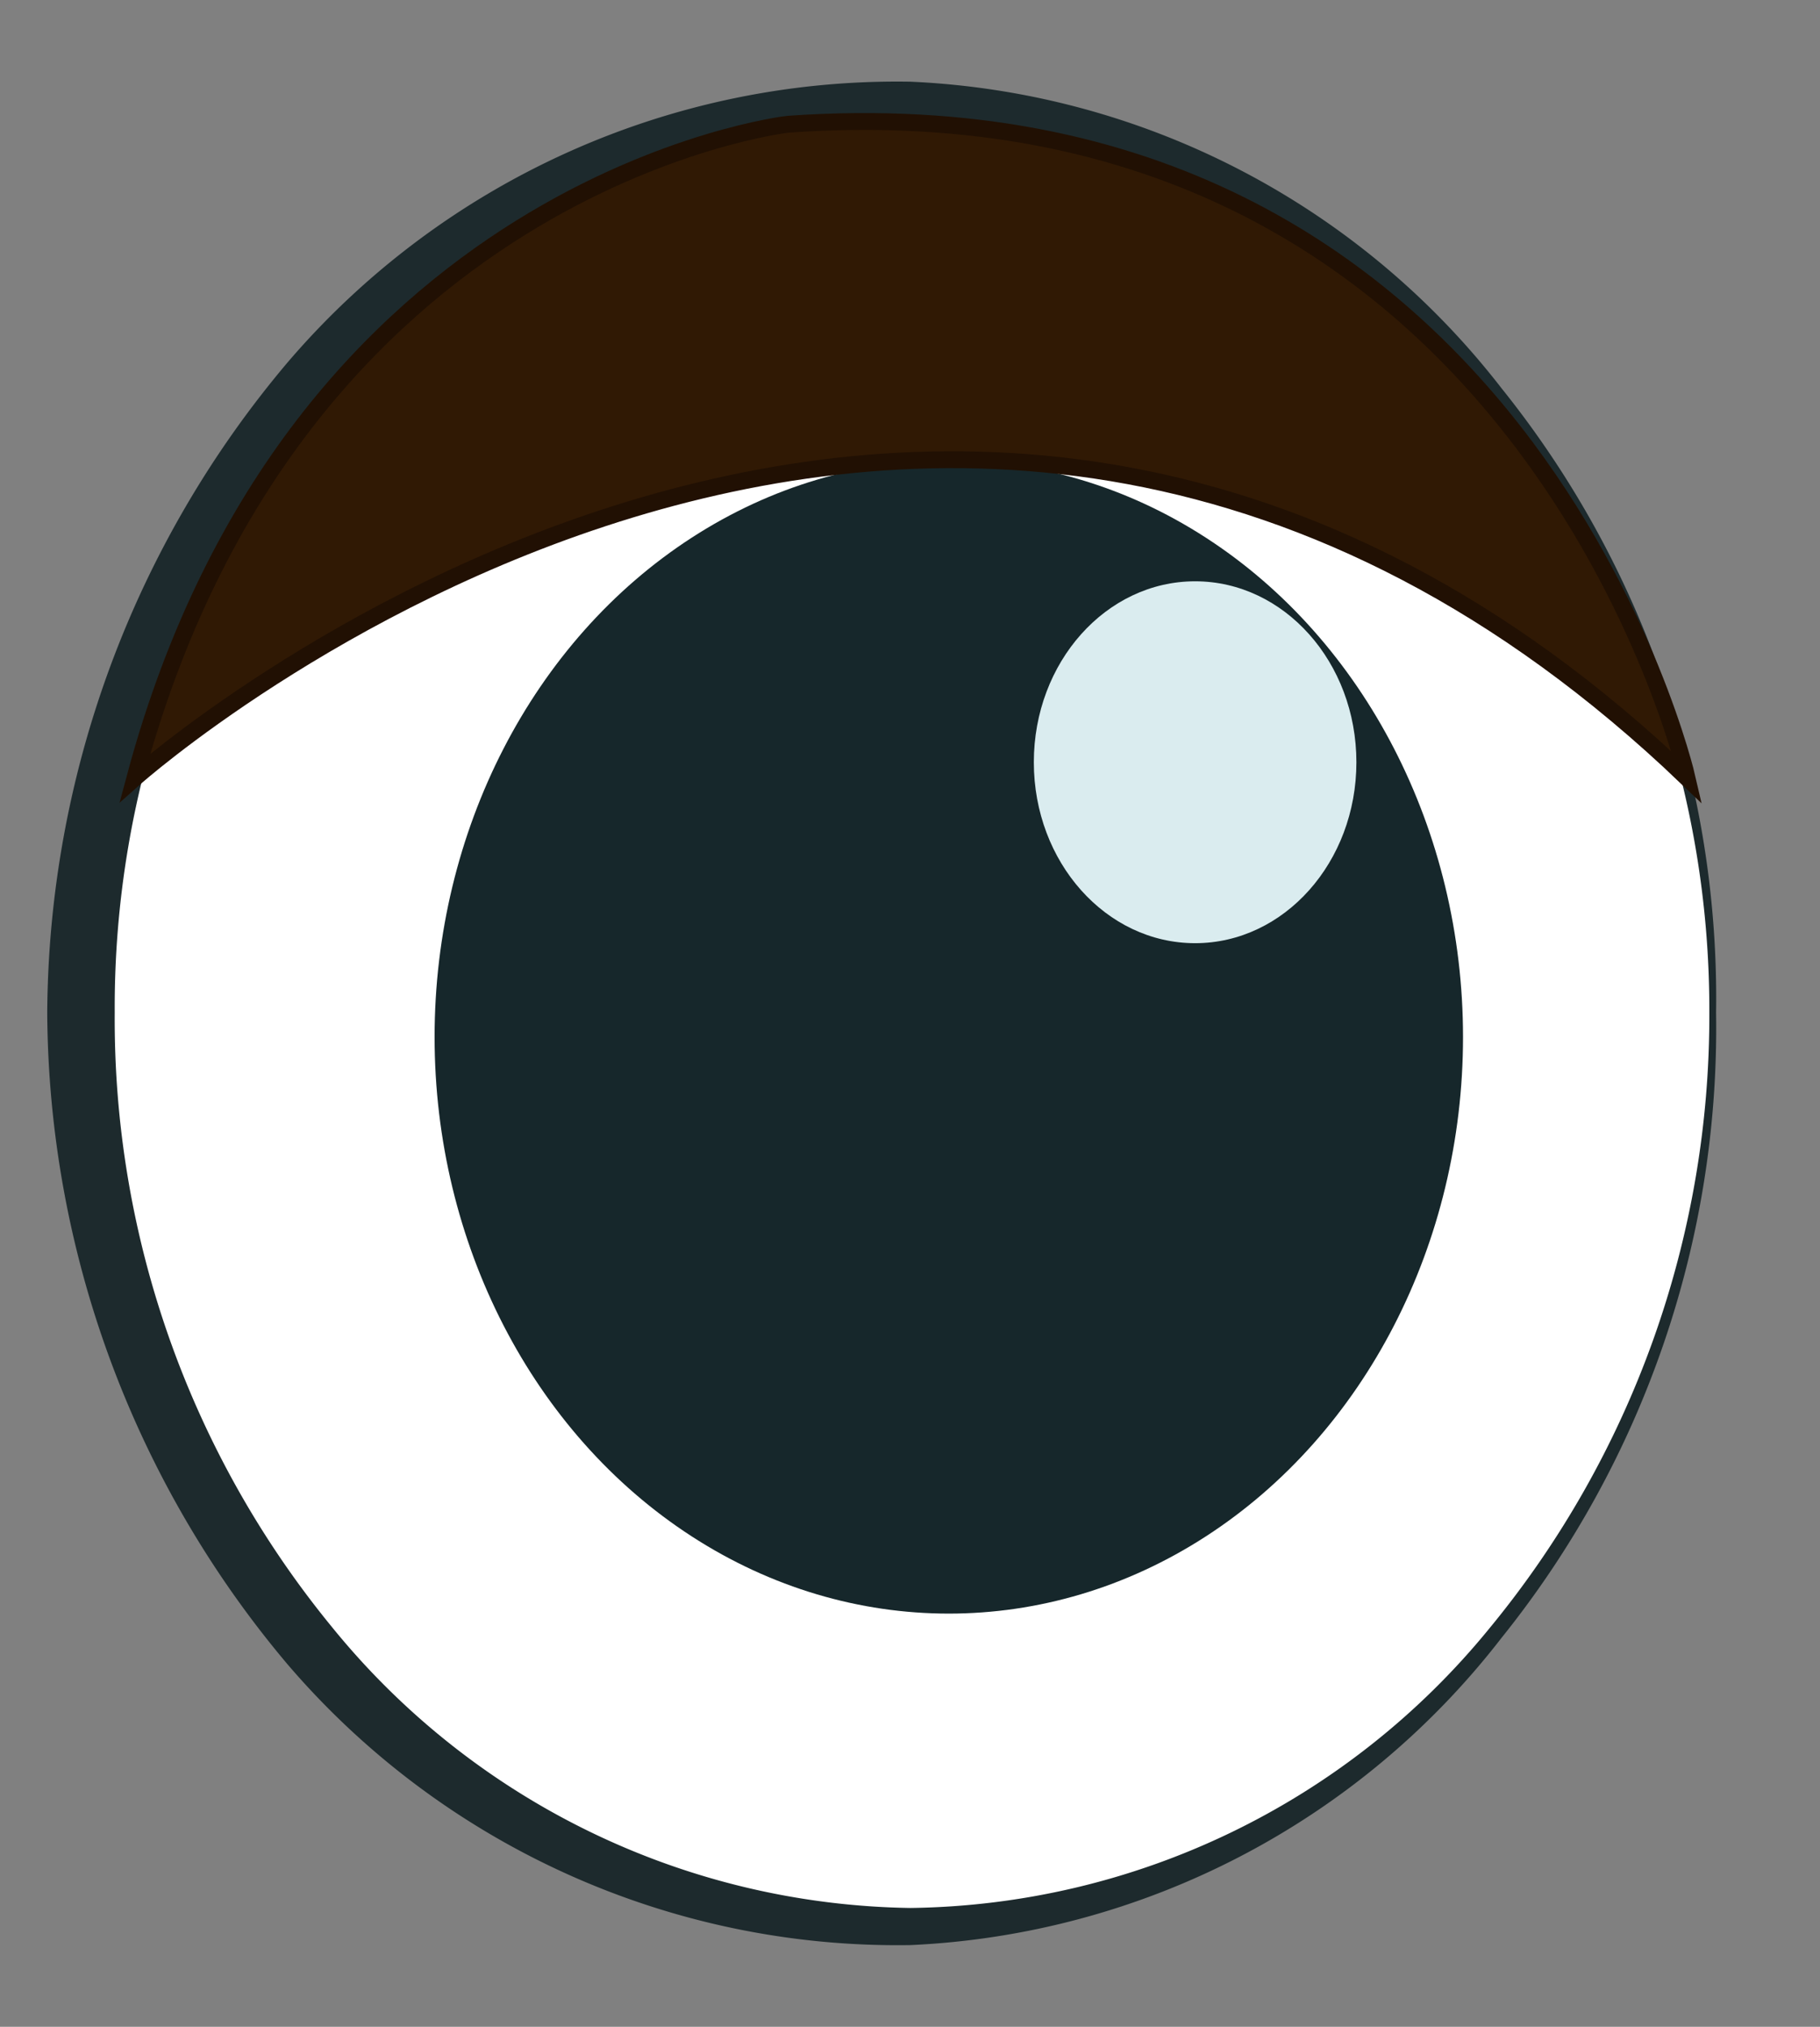 <svg id="e7050a6a-0009-4967-9fe4-be535a9f36dc" data-name="Layer 1" xmlns="http://www.w3.org/2000/svg" width="26.97" height="30.02" viewBox="0 0 26.97 30.02">
  <rect x="0" y="0" width="26.97" height="30.02" fill="#808080" stroke="none"/>
  <defs>
    <style>
      .aea6351c-9b11-43d6-b03c-ac639b861ae0 {
        fill: #fff;
      }

      .a773d590-abc9-47d4-ae69-05f8f3a20a5c {
        fill: #1d2a2d;
      }

      .ee991a87-c558-4b6e-984e-88362fd7d6a4 {
        fill: #16272b;
      }

      .a6879fed-e24c-489b-8244-188880e88d4a {
        fill: #daecef;
      }

      .bf81114d-cbae-4bc3-b227-a0bd313e9960 {
        fill: #301904;
        stroke: #211003;
        stroke-miterlimit: 10;
        stroke-width: 0.25px;
      }
    </style>
  </defs>
  <g>
    <g>
      <g>
        <ellipse class="aea6351c-9b11-43d6-b03c-ac639b861ae0" cx="13.49" cy="15.01" rx="11.89" ry="13.33"/>
        <path class="a773d590-abc9-47d4-ae69-05f8f3a20a5c" d="M25.43,15a14.41,14.41,0,0,1-3.18,9.26,11.74,11.74,0,0,1-8.76,4.55,11.9,11.9,0,0,1-9.23-4.16A15.08,15.08,0,0,1,.7,15,15.05,15.05,0,0,1,4.26,5.37a11.88,11.88,0,0,1,9.23-4.16,11.73,11.73,0,0,1,8.76,4.54A14.41,14.41,0,0,1,25.43,15Zm-.1,0a14.21,14.21,0,0,0-3.26-9.1,11.22,11.22,0,0,0-8.58-4.15A11.25,11.25,0,0,0,4.92,5.92,14.19,14.19,0,0,0,1.7,15,14.19,14.19,0,0,0,4.92,24.1a11.25,11.25,0,0,0,8.57,4.16,11.25,11.25,0,0,0,8.58-4.14A14.26,14.26,0,0,0,25.33,15Z"/>
      </g>
      <ellipse class="ee991a87-c558-4b6e-984e-88362fd7d6a4" cx="14.06" cy="15.36" rx="7.62" ry="8.54"/>
      <ellipse class="a6879fed-e24c-489b-8244-188880e88d4a" cx="17.71" cy="11.29" rx="2.39" ry="2.68"/>
    </g>
    <path class="bf81114d-cbae-4bc3-b227-a0bd313e9960" d="M2,11.52s11.92-10.6,23,0c0,0-2.4-10.45-13.32-9.68C11.64,1.84,4.36,2.71,2,11.52Z"/>
  </g>
</svg>
